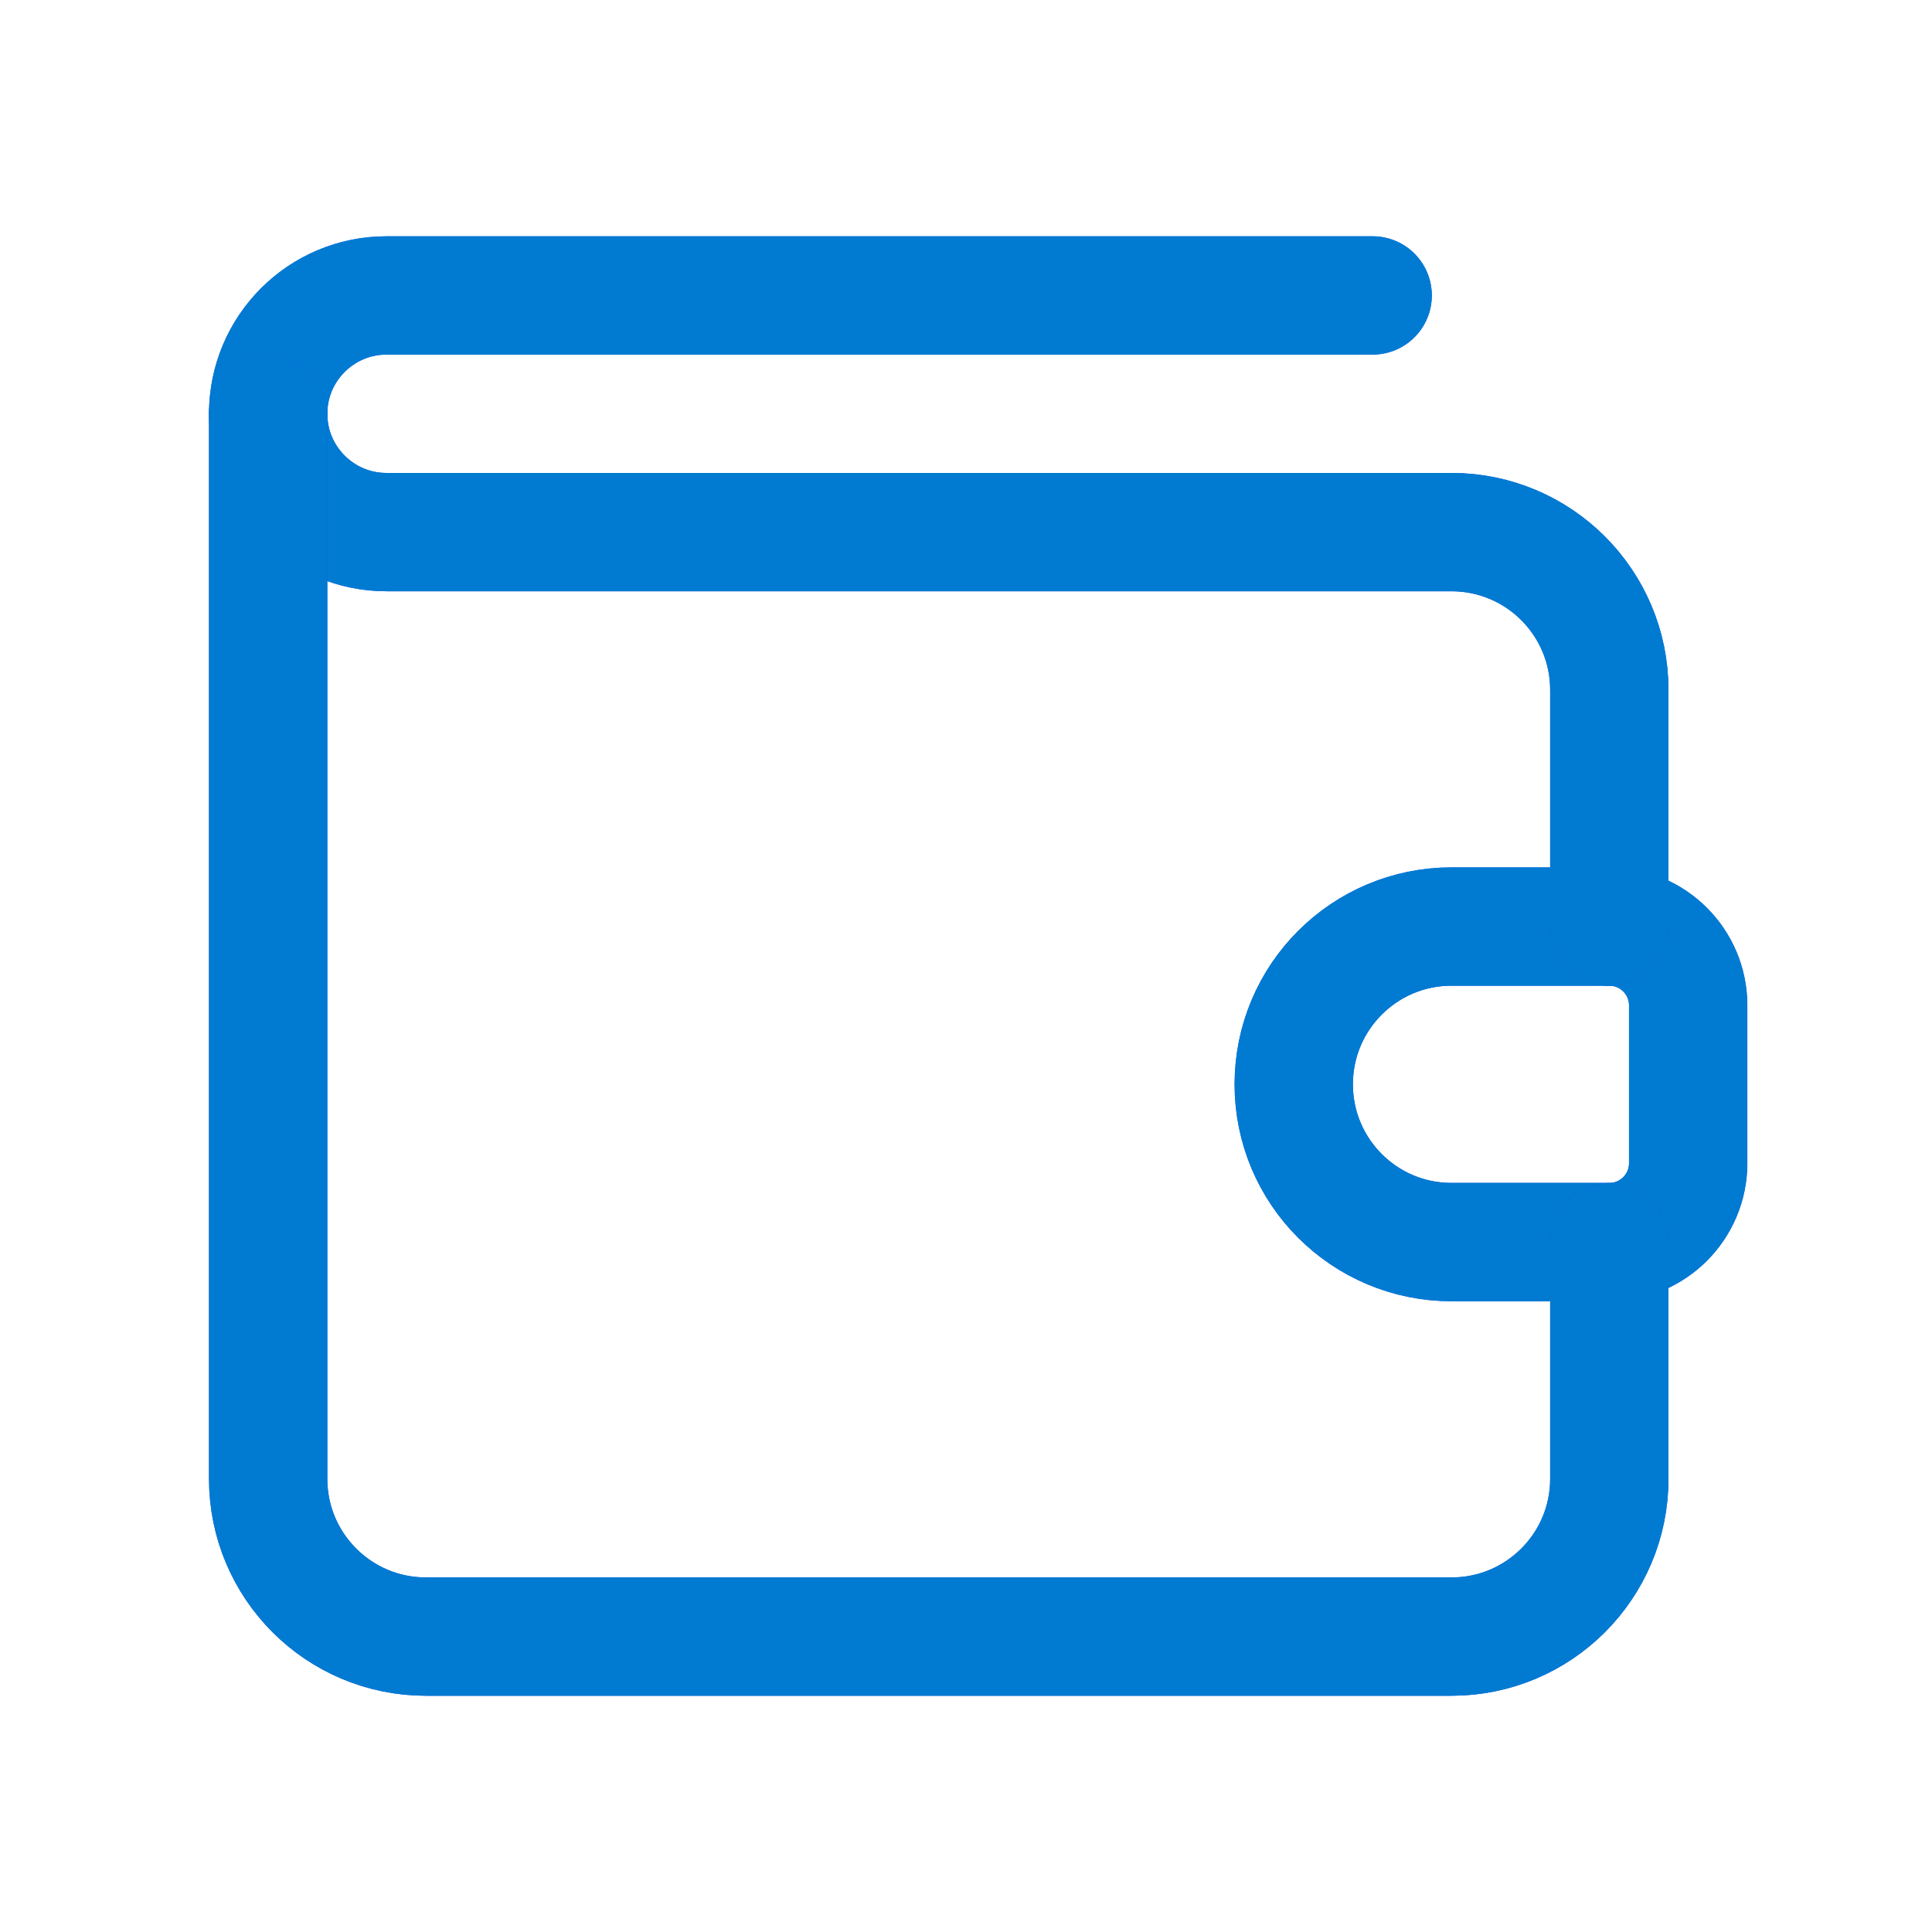 <svg width="50" height="50" viewBox="0 0 50 50" fill="none" xmlns="http://www.w3.org/2000/svg">
<path fill-rule="evenodd" clip-rule="evenodd" d="M41.649 32.145H37.565C35.309 32.145 33.482 30.318 33.482 28.062V28.062C33.482 25.806 35.309 23.979 37.565 23.979H41.649C42.776 23.979 43.69 24.893 43.69 26.02V30.104C43.69 31.23 42.776 32.145 41.649 32.145Z" stroke="#194EF0" stroke-width="3.062" stroke-linecap="round" stroke-linejoin="round"/>
<path fill-rule="evenodd" clip-rule="evenodd" d="M41.649 32.145H37.565C35.309 32.145 33.482 30.318 33.482 28.062V28.062C33.482 25.806 35.309 23.979 37.565 23.979H41.649C42.776 23.979 43.69 24.893 43.69 26.02V30.104C43.69 31.23 42.776 32.145 41.649 32.145Z" stroke="#007BD1" stroke-width="3.062" stroke-linecap="round" stroke-linejoin="round"/>
<path d="M41.649 23.98V17.855C41.649 15.599 39.821 13.771 37.565 13.771H10.003C8.312 13.771 6.94 12.399 6.94 10.709V10.709C6.94 9.018 8.312 7.646 10.003 7.646H35.524" stroke="#194EF0" stroke-width="3.062" stroke-linecap="round" stroke-linejoin="round"/>
<path d="M41.649 23.98V17.855C41.649 15.599 39.821 13.771 37.565 13.771H10.003C8.312 13.771 6.94 12.399 6.94 10.709V10.709C6.94 9.018 8.312 7.646 10.003 7.646H35.524" stroke="#007BD1" stroke-width="3.062" stroke-linecap="round" stroke-linejoin="round"/>
<path d="M41.649 32.147V38.272C41.649 40.528 39.821 42.355 37.565 42.355H11.024C8.768 42.355 6.94 40.528 6.94 38.272V10.709" stroke="#194EF0" stroke-width="3.062" stroke-linecap="round" stroke-linejoin="round"/>
<path d="M41.649 32.147V38.272C41.649 40.528 39.821 42.355 37.565 42.355H11.024C8.768 42.355 6.94 40.528 6.94 38.272V10.709" stroke="#007BD1" stroke-width="3.062" stroke-linecap="round" stroke-linejoin="round"/>
</svg>
